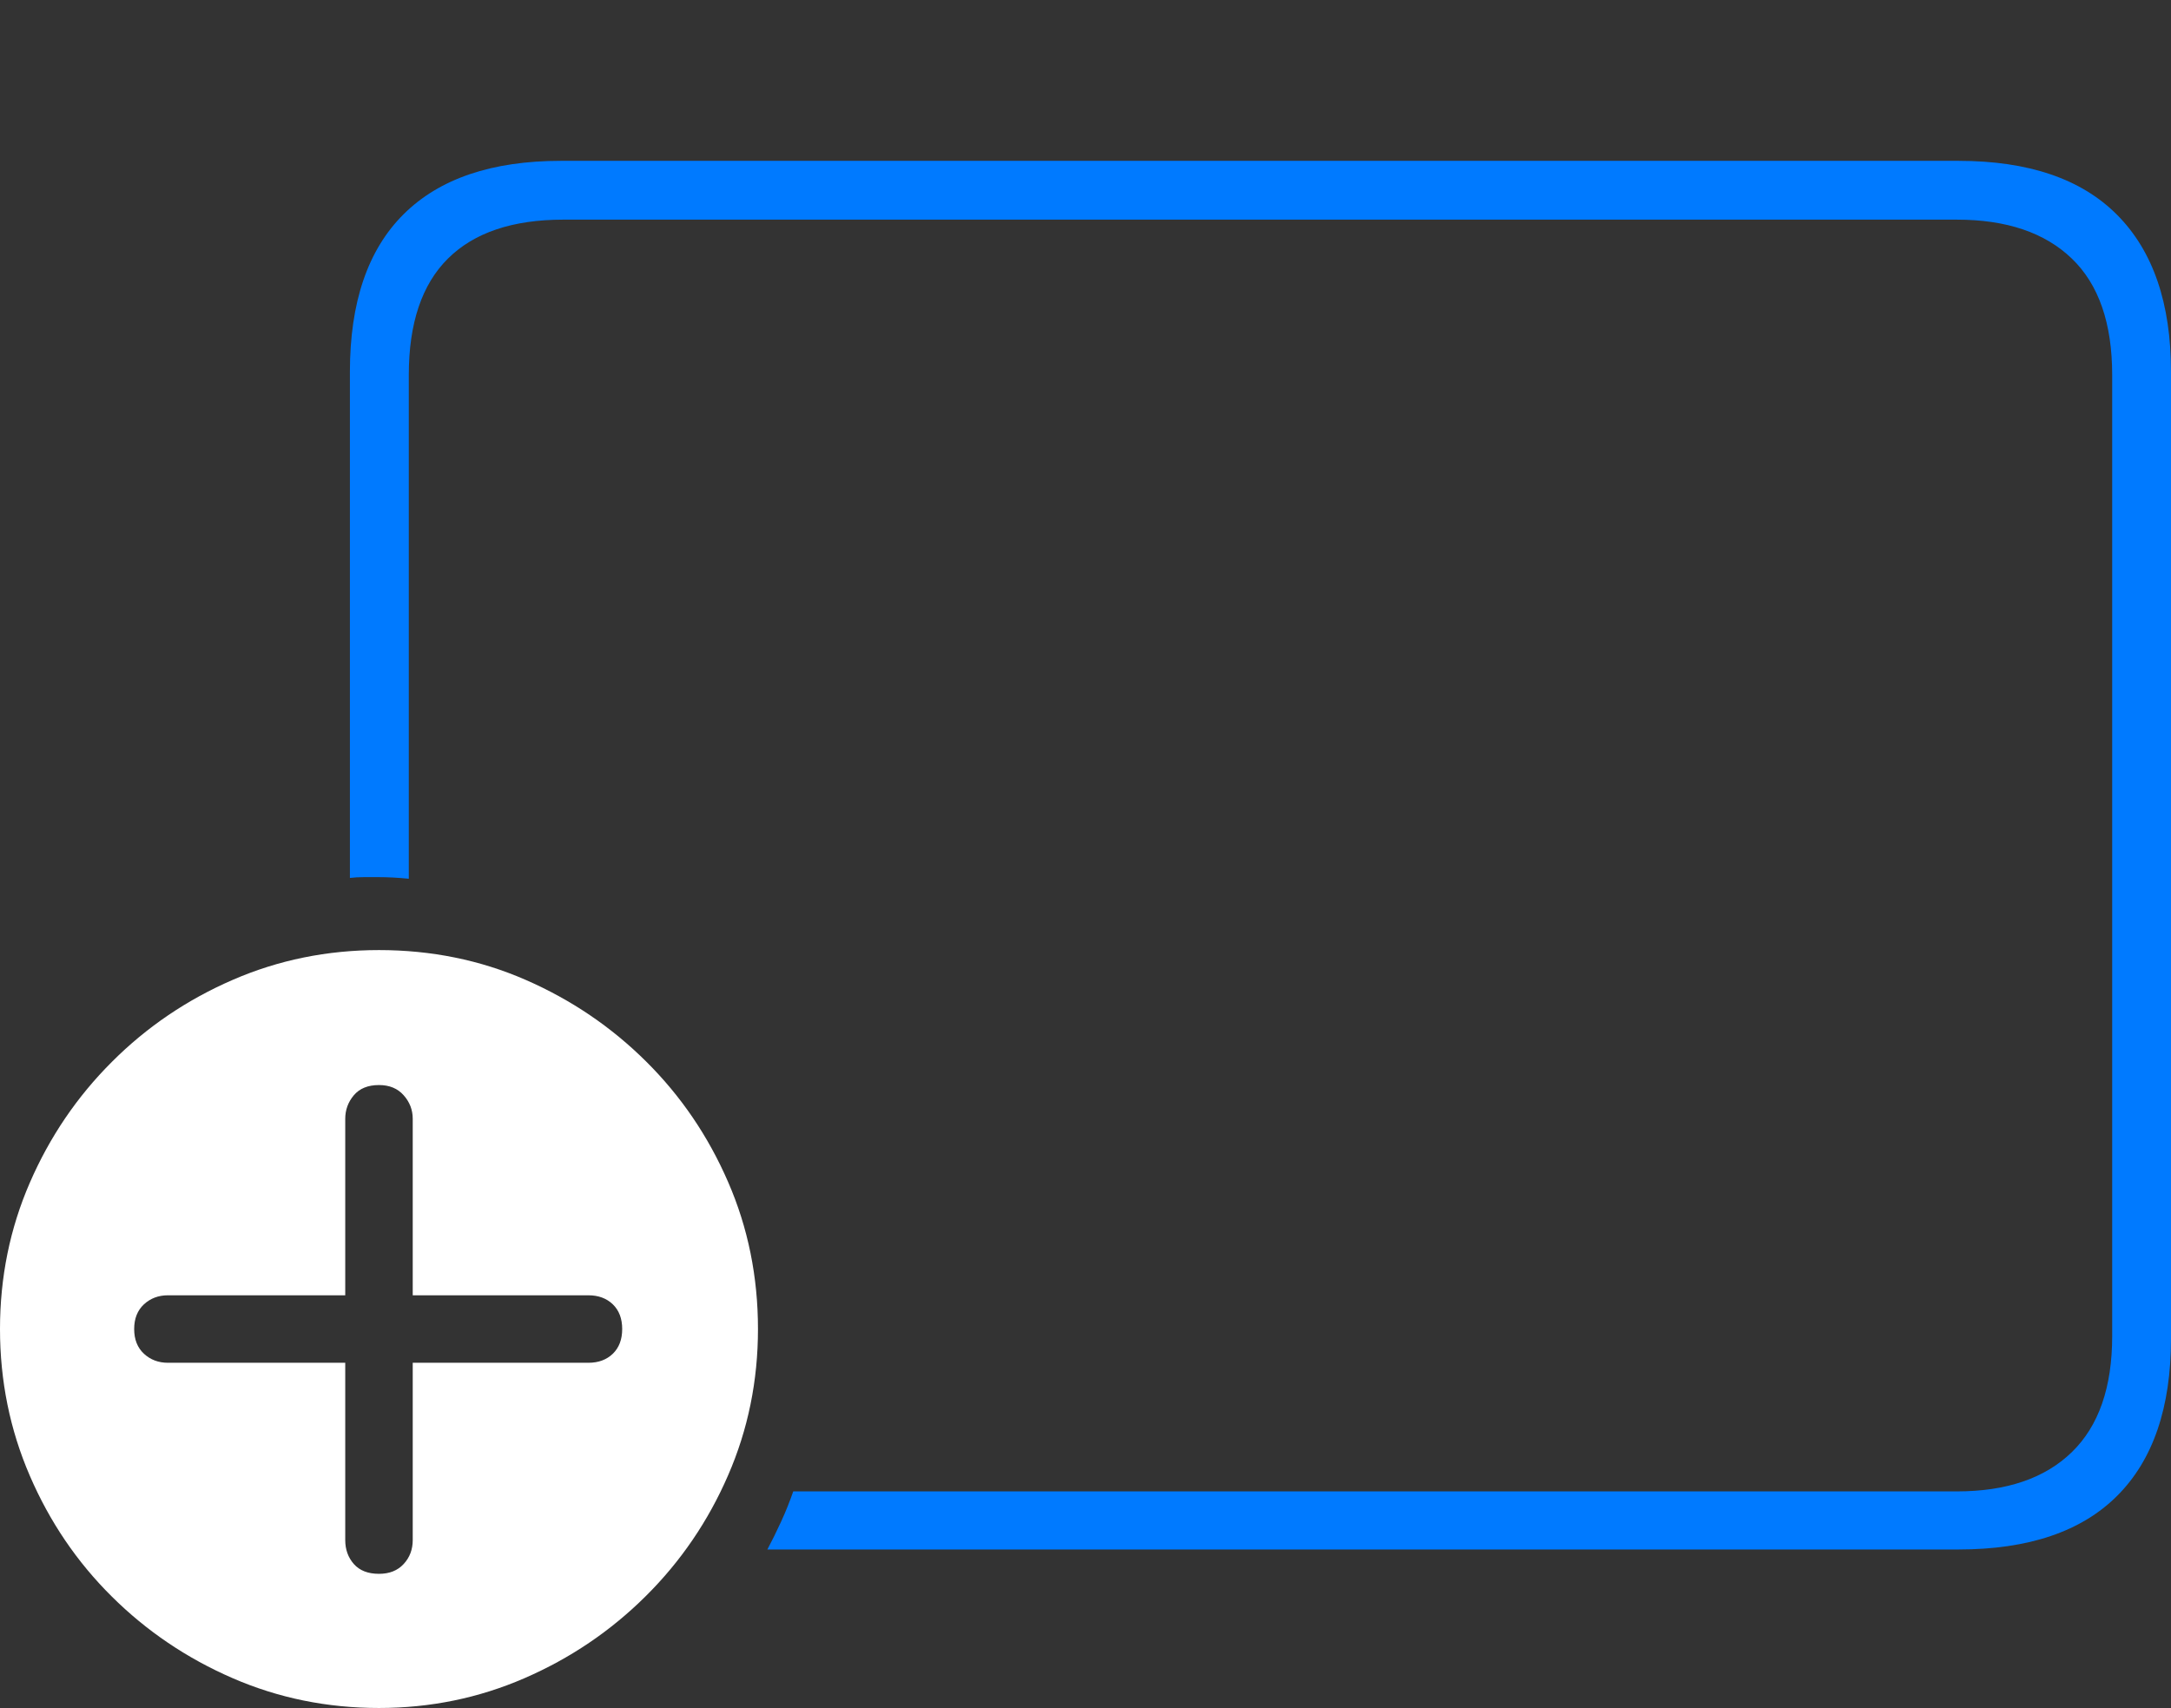 <?xml version="1.0" encoding="UTF-8"?>
<!--Generator: Apple Native CoreSVG 175-->
<!DOCTYPE svg
PUBLIC "-//W3C//DTD SVG 1.1//EN"
       "http://www.w3.org/Graphics/SVG/1.1/DTD/svg11.dtd">
<svg version="1.1" xmlns="http://www.w3.org/2000/svg" xmlns:xlink="http://www.w3.org/1999/xlink" width="27.021" height="21.26">
 <rect width="100%" height="100%" fill="#333333" stroke="none"/>
 <g>
  <rect height="21.26" opacity="0" width="27.021" x="0" y="0"/>
  <path d="M9.551 19.287L24.375 19.287Q25.684 19.287 26.352 18.618Q27.021 17.949 27.021 16.66L27.021 4.629Q27.021 3.35 26.352 2.676Q25.684 2.002 24.375 2.002L6.982 2.002Q5.693 2.002 5.024 2.666Q4.355 3.33 4.355 4.629L4.355 10.928Q4.434 10.918 4.531 10.918Q4.629 10.918 4.707 10.918Q4.795 10.918 4.893 10.923Q4.99 10.928 5.088 10.938L5.088 4.668Q5.088 3.701 5.576 3.218Q6.064 2.734 7.012 2.734L24.355 2.734Q25.283 2.734 25.786 3.218Q26.289 3.701 26.289 4.668L26.289 16.631Q26.289 17.588 25.786 18.076Q25.283 18.564 24.355 18.564L9.873 18.564Q9.805 18.76 9.722 18.94Q9.639 19.121 9.551 19.287Z" fill="#007aff"/>
  <path d="M4.717 21.26Q5.674 21.26 6.528 20.889Q7.383 20.518 8.037 19.868Q8.691 19.219 9.062 18.364Q9.434 17.51 9.434 16.543Q9.434 15.566 9.062 14.712Q8.691 13.857 8.042 13.213Q7.393 12.568 6.543 12.197Q5.693 11.826 4.717 11.826Q3.75 11.826 2.896 12.197Q2.041 12.568 1.392 13.218Q0.742 13.867 0.371 14.722Q0 15.576 0 16.543Q0 17.51 0.371 18.369Q0.742 19.229 1.392 19.873Q2.041 20.518 2.896 20.889Q3.75 21.26 4.717 21.26ZM4.717 19.59Q4.512 19.59 4.404 19.468Q4.297 19.346 4.297 19.17L4.297 16.963L2.09 16.963Q1.914 16.963 1.792 16.851Q1.67 16.738 1.67 16.543Q1.67 16.348 1.792 16.235Q1.914 16.123 2.09 16.123L4.297 16.123L4.297 13.926Q4.297 13.76 4.404 13.633Q4.512 13.506 4.717 13.506Q4.912 13.506 5.024 13.633Q5.137 13.76 5.137 13.926L5.137 16.123L7.324 16.123Q7.51 16.123 7.627 16.235Q7.744 16.348 7.744 16.543Q7.744 16.738 7.627 16.851Q7.51 16.963 7.324 16.963L5.137 16.963L5.137 19.17Q5.137 19.346 5.024 19.468Q4.912 19.59 4.717 19.59Z" fill="#ffffff"/>
 </g>
</svg>

